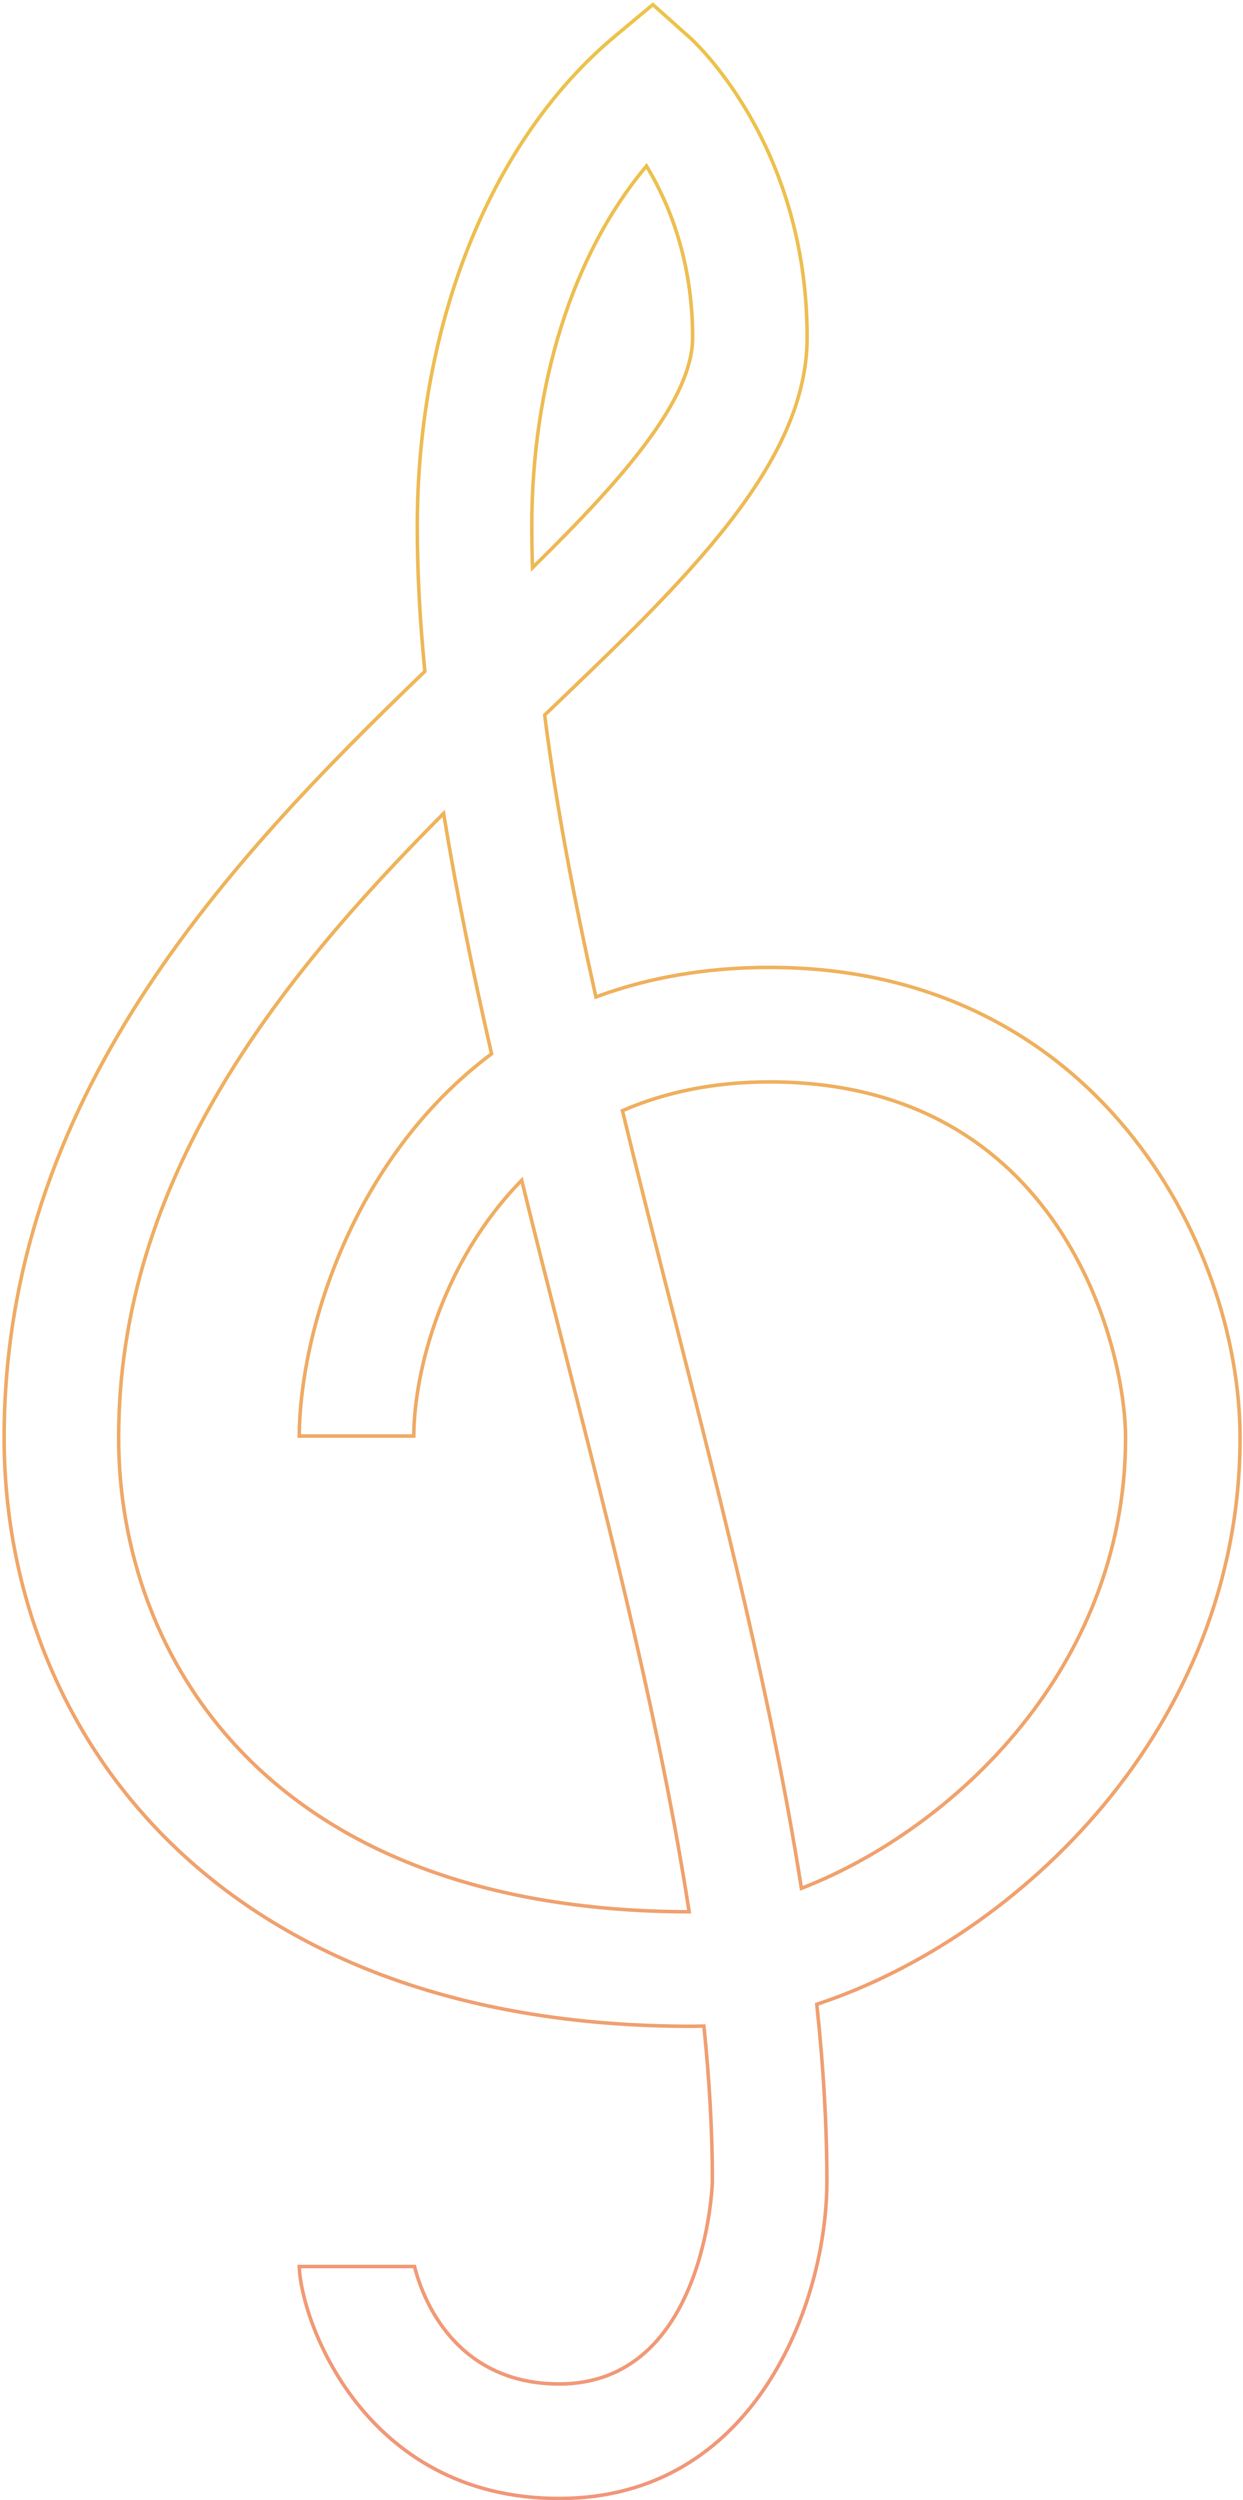 <svg xmlns="http://www.w3.org/2000/svg" width="351" height="706" viewBox="0 0 351 706" fill="none">
  <path d="M84.507 640H100.667H117.063C117.297 640.979 117.705 642.484 118.349 644.32C119.48 647.548 121.348 651.825 124.304 656.095C130.225 664.649 140.512 673.167 157.917 673.167C178.675 673.167 189.494 658.897 195.101 644.704C200.705 630.516 201.167 616.268 201.167 615.95C201.167 601.964 200.332 587.463 198.814 572.566L198.767 572.103L198.301 572.117C197.223 572.15 196.145 572.167 195.083 572.167C128.033 572.167 79.562 551.278 47.857 520.089C16.148 488.897 1.167 447.364 1.167 406C1.167 310.183 64.023 243.517 119.797 189.743L119.971 189.575L119.948 189.335C118.582 175.398 117.833 161.815 117.833 148.7C117.833 91.123 138.73 39.382 173.637 10.234C173.637 10.234 173.637 10.234 173.637 10.234L184.356 1.294L194.767 10.59L194.768 10.59C196.087 11.764 227.917 40.806 227.917 95.267C227.917 113.087 219.428 130.162 205.932 147.556C192.444 164.94 174.008 182.578 154.188 201.539L154.154 201.572L154.154 201.572L154.146 201.58C154.138 201.589 154.124 201.601 154.091 201.629L154.087 201.633C154.061 201.655 154.019 201.691 153.98 201.73L153.807 201.903L153.837 202.146C157.023 227.284 162.077 253.667 168.145 280.958L168.269 281.516L168.805 281.32C182.864 276.174 198.956 273.167 217.333 273.167C263.159 273.167 296.354 292.585 318.102 318.889C339.863 345.209 350.167 378.428 350.167 406C350.167 487.748 287.61 547.008 231.026 565.826L230.644 565.952L230.686 566.353C232.485 583.322 233.5 599.887 233.5 615.95C233.5 633.276 228.358 655.688 216.33 673.754C204.313 691.801 185.437 705.5 157.917 705.5C129.987 705.5 111.645 692.633 100.273 677.944C89.135 663.558 84.7 647.449 84.507 640ZM125.427 230.652L125.268 229.686L124.579 230.381C78.719 276.574 33.5 332.851 33.5 406C33.5 436.768 44.021 470.126 69.371 495.849C94.727 521.577 134.869 539.616 194.015 539.833L194.6 539.835L194.511 539.257C186.657 488.54 172.928 434.521 159.495 381.67L159.235 380.643L159.235 380.643L158.972 379.611C155.124 364.516 151.25 349.316 147.536 334.148L147.32 333.266L146.69 333.92C125.226 356.197 116.978 386.491 116.835 405.5H84.501C84.667 376.481 99.233 327.296 138.55 297.766L138.81 297.572L138.738 297.255C133.589 274.712 128.991 252.389 125.427 230.652ZM176.153 313.457L175.765 313.624L175.864 314.034C180.515 333.238 185.499 352.824 190.566 372.673C190.566 372.673 190.566 372.674 190.566 372.674L190.588 372.762C204.166 426.139 218.032 480.65 226.206 532.594L226.303 533.209L226.883 532.982C268.824 516.533 317.833 471.219 317.833 406C317.833 392.941 313.216 367.839 298.353 345.988C283.471 324.108 258.323 305.5 217.333 305.5C201.453 305.5 187.802 308.462 176.153 313.457ZM182.913 47.494L182.551 46.887L182.099 47.43C161.857 71.757 150.167 108.263 150.167 148.7C150.167 152.155 150.217 155.644 150.334 159.167L150.372 160.307L151.184 159.506C163.479 147.395 174.565 135.739 182.579 124.931C190.58 114.14 195.583 104.112 195.583 95.267C195.583 73.644 188.95 57.606 182.913 47.494Z" stroke="url(#paint0_linear_312_361)"/>
  <defs>
    <linearGradient id="paint0_linear_312_361" x1="175.667" y1="0.633" x2="175.667" y2="706" gradientUnits="userSpaceOnUse">
      <stop stop-color="#EDC34A"/>
      <stop offset="1" stop-color="#F19679"/>
    </linearGradient>
  </defs>
</svg>